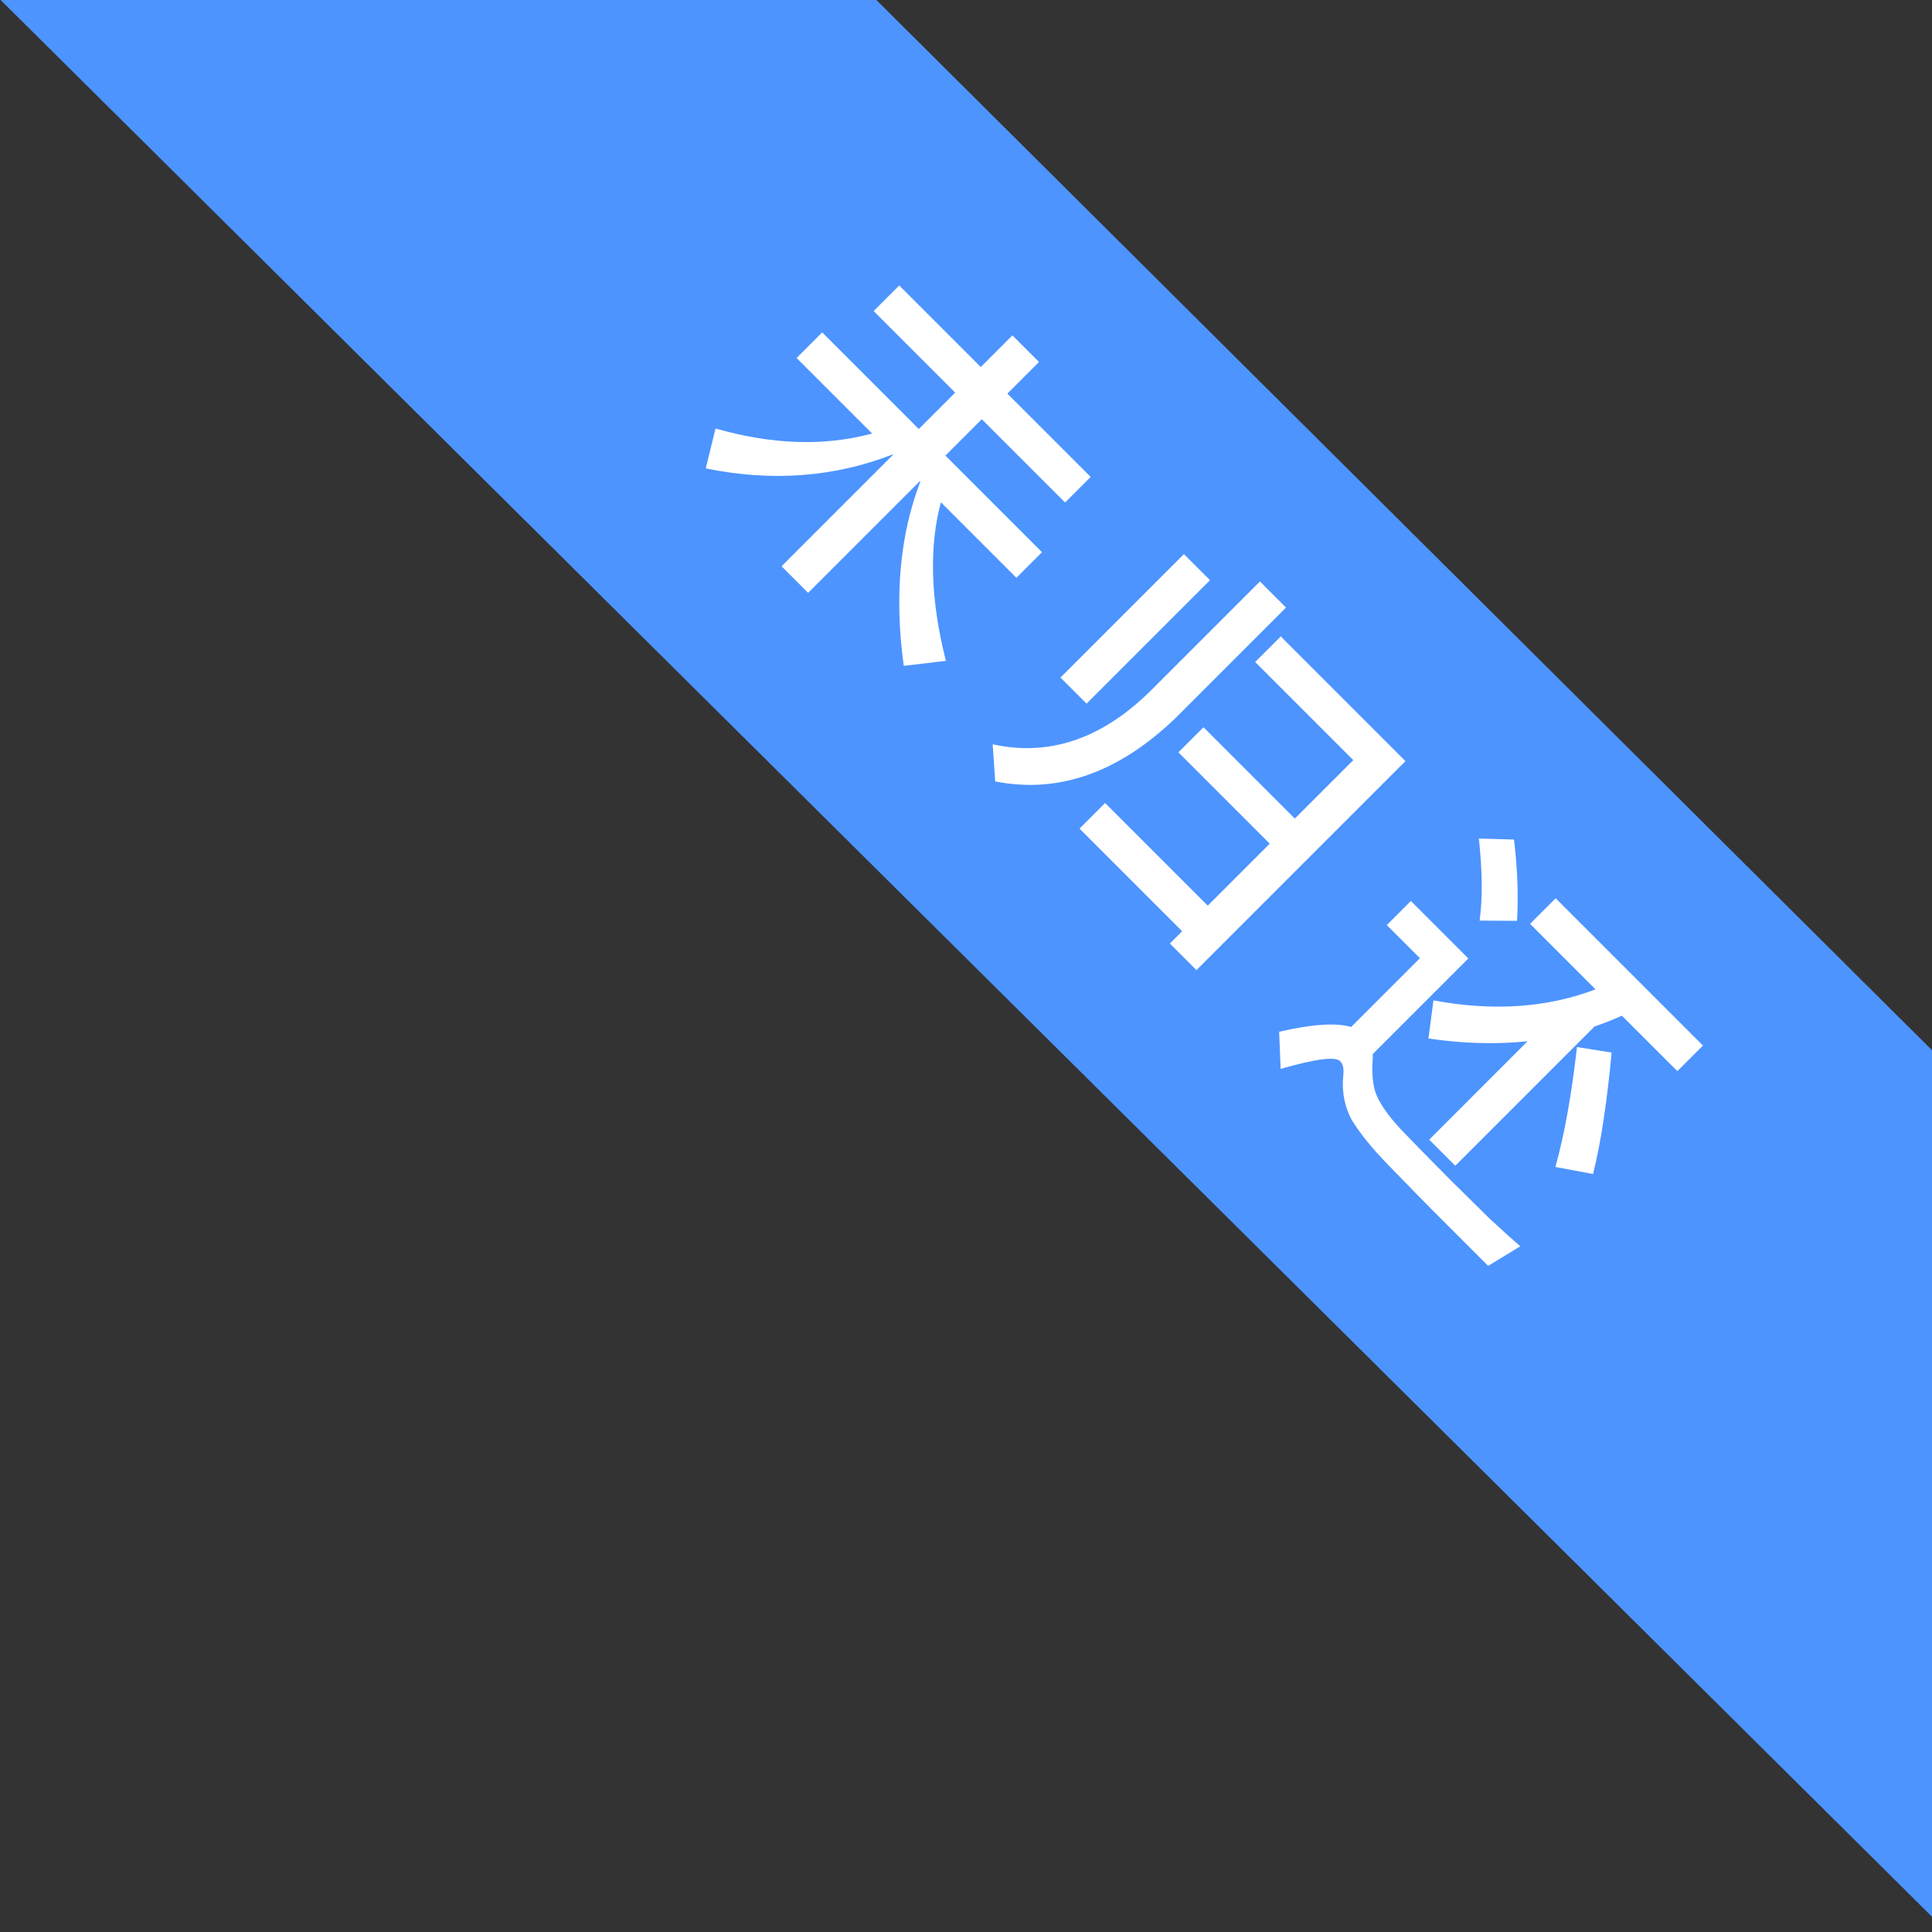 <?xml version="1.0" encoding="UTF-8"?>
<svg width="49px" height="49px" viewBox="0 0 49 49" version="1.1" xmlns="http://www.w3.org/2000/svg" xmlns:xlink="http://www.w3.org/1999/xlink">
    <rect x="0" y="0" width="49" height="49" fill="#333333" stroke="none"/>
    <!-- Generator: Sketch 59.1 (86144) - https://sketch.com -->
    <title>分组备份 33@2x</title>
    <desc>Created with Sketch.</desc>
    <g id="页面-1" stroke="none" stroke-width="1" fill="none" fill-rule="evenodd">
        <g id="状态角标" transform="translate(-2911, -194)">
            <g id="分组备份-33" transform="translate(2910, 181)">
                <g id="编组-3" transform="translate(31.354, 31.646) rotate(45) translate(-31.354, -31.646) translate(-3.646, 23.146)">
                    <polygon id="矩形" fill="#4D94FF" points="16.068 1.062 53.835 0.965 69.375 16.505 0.362 16.768"></polygon>
                    <path d="M24.523,4.638 L24.523,5.772 L21.598,5.772 L21.598,6.69 L24.523,6.69 L24.523,7.995 L21.058,7.995 L21.058,8.913 L23.767,8.913 C23.137,10.011 22.165,10.911 20.869,11.631 L21.409,12.522 C22.84,11.577 23.875,10.371 24.514,8.913 L24.523,8.913 L24.523,12.918 L25.477,12.918 L25.477,8.913 L25.495,8.913 C26.08,10.227 27.079,11.433 28.501,12.513 L29.167,11.667 C27.808,10.857 26.827,9.939 26.233,8.913 L28.942,8.913 L28.942,7.995 L25.477,7.995 L25.477,6.69 L28.465,6.69 L28.465,5.772 L25.477,5.772 L25.477,4.638 L24.523,4.638 Z M33.375,4.611 L33.375,8.562 C33.357,10.29 32.727,11.541 31.503,12.324 L32.214,12.945 C33.582,12.027 34.275,10.56 34.311,8.562 L34.311,4.611 L33.375,4.611 Z M31.521,5.484 L31.521,9.912 L32.457,9.912 L32.457,5.484 L31.521,5.484 Z M34.734,5.223 L34.734,6.141 L38.253,6.141 L38.253,8.238 L34.977,8.238 L34.977,9.138 L38.253,9.138 L38.253,11.361 L34.572,11.361 L34.572,12.279 L38.253,12.279 L38.253,12.72 L39.207,12.72 L39.207,5.223 L34.734,5.223 Z M42.56,4.683 L41.912,5.295 C42.56,5.817 43.055,6.303 43.397,6.753 L44.072,6.087 C43.658,5.619 43.154,5.151 42.56,4.683 Z M47.681,12.792 L49.742,12.792 L49.967,11.865 L49.522,11.892 C49.346,11.901 49.144,11.91 48.914,11.919 L47.546,11.928 L47.546,11.928 L46.765,11.924 C46.394,11.921 46.054,11.915 45.746,11.91 C45.224,11.892 44.837,11.82 44.576,11.685 C44.369,11.568 44.162,11.388 43.964,11.154 L43.874,11.064 L43.874,7.635 L41.813,7.635 L41.813,8.499 L43.001,8.499 L43.001,10.965 C42.641,11.163 42.245,11.622 41.795,12.342 L42.488,12.981 C42.938,12.171 43.244,11.775 43.415,11.775 C43.523,11.775 43.631,11.847 43.748,12 C44.009,12.306 44.315,12.513 44.675,12.621 C45.053,12.711 45.521,12.765 46.097,12.774 L47.308,12.79 C47.435,12.791 47.559,12.792 47.681,12.792 Z M44.36,4.989 L44.36,5.907 L46.709,5.907 C46.169,7.113 45.26,8.148 44,9.012 L44.594,9.786 C45.296,9.264 45.908,8.688 46.421,8.058 L46.421,11.586 L47.357,11.586 L47.357,6.591 C47.465,6.375 47.564,6.141 47.654,5.907 L49.643,5.907 L49.643,4.989 L44.36,4.989 Z M48.131,6.753 C48.923,7.707 49.544,8.544 49.976,9.264 L49.175,9.813 C48.743,9.048 48.149,8.202 47.411,7.275 L48.131,6.753 Z" id="未归还" fill="#FFFFFF" fill-rule="nonzero"></path>
                </g>
            </g>
        </g>
    </g>
</svg>